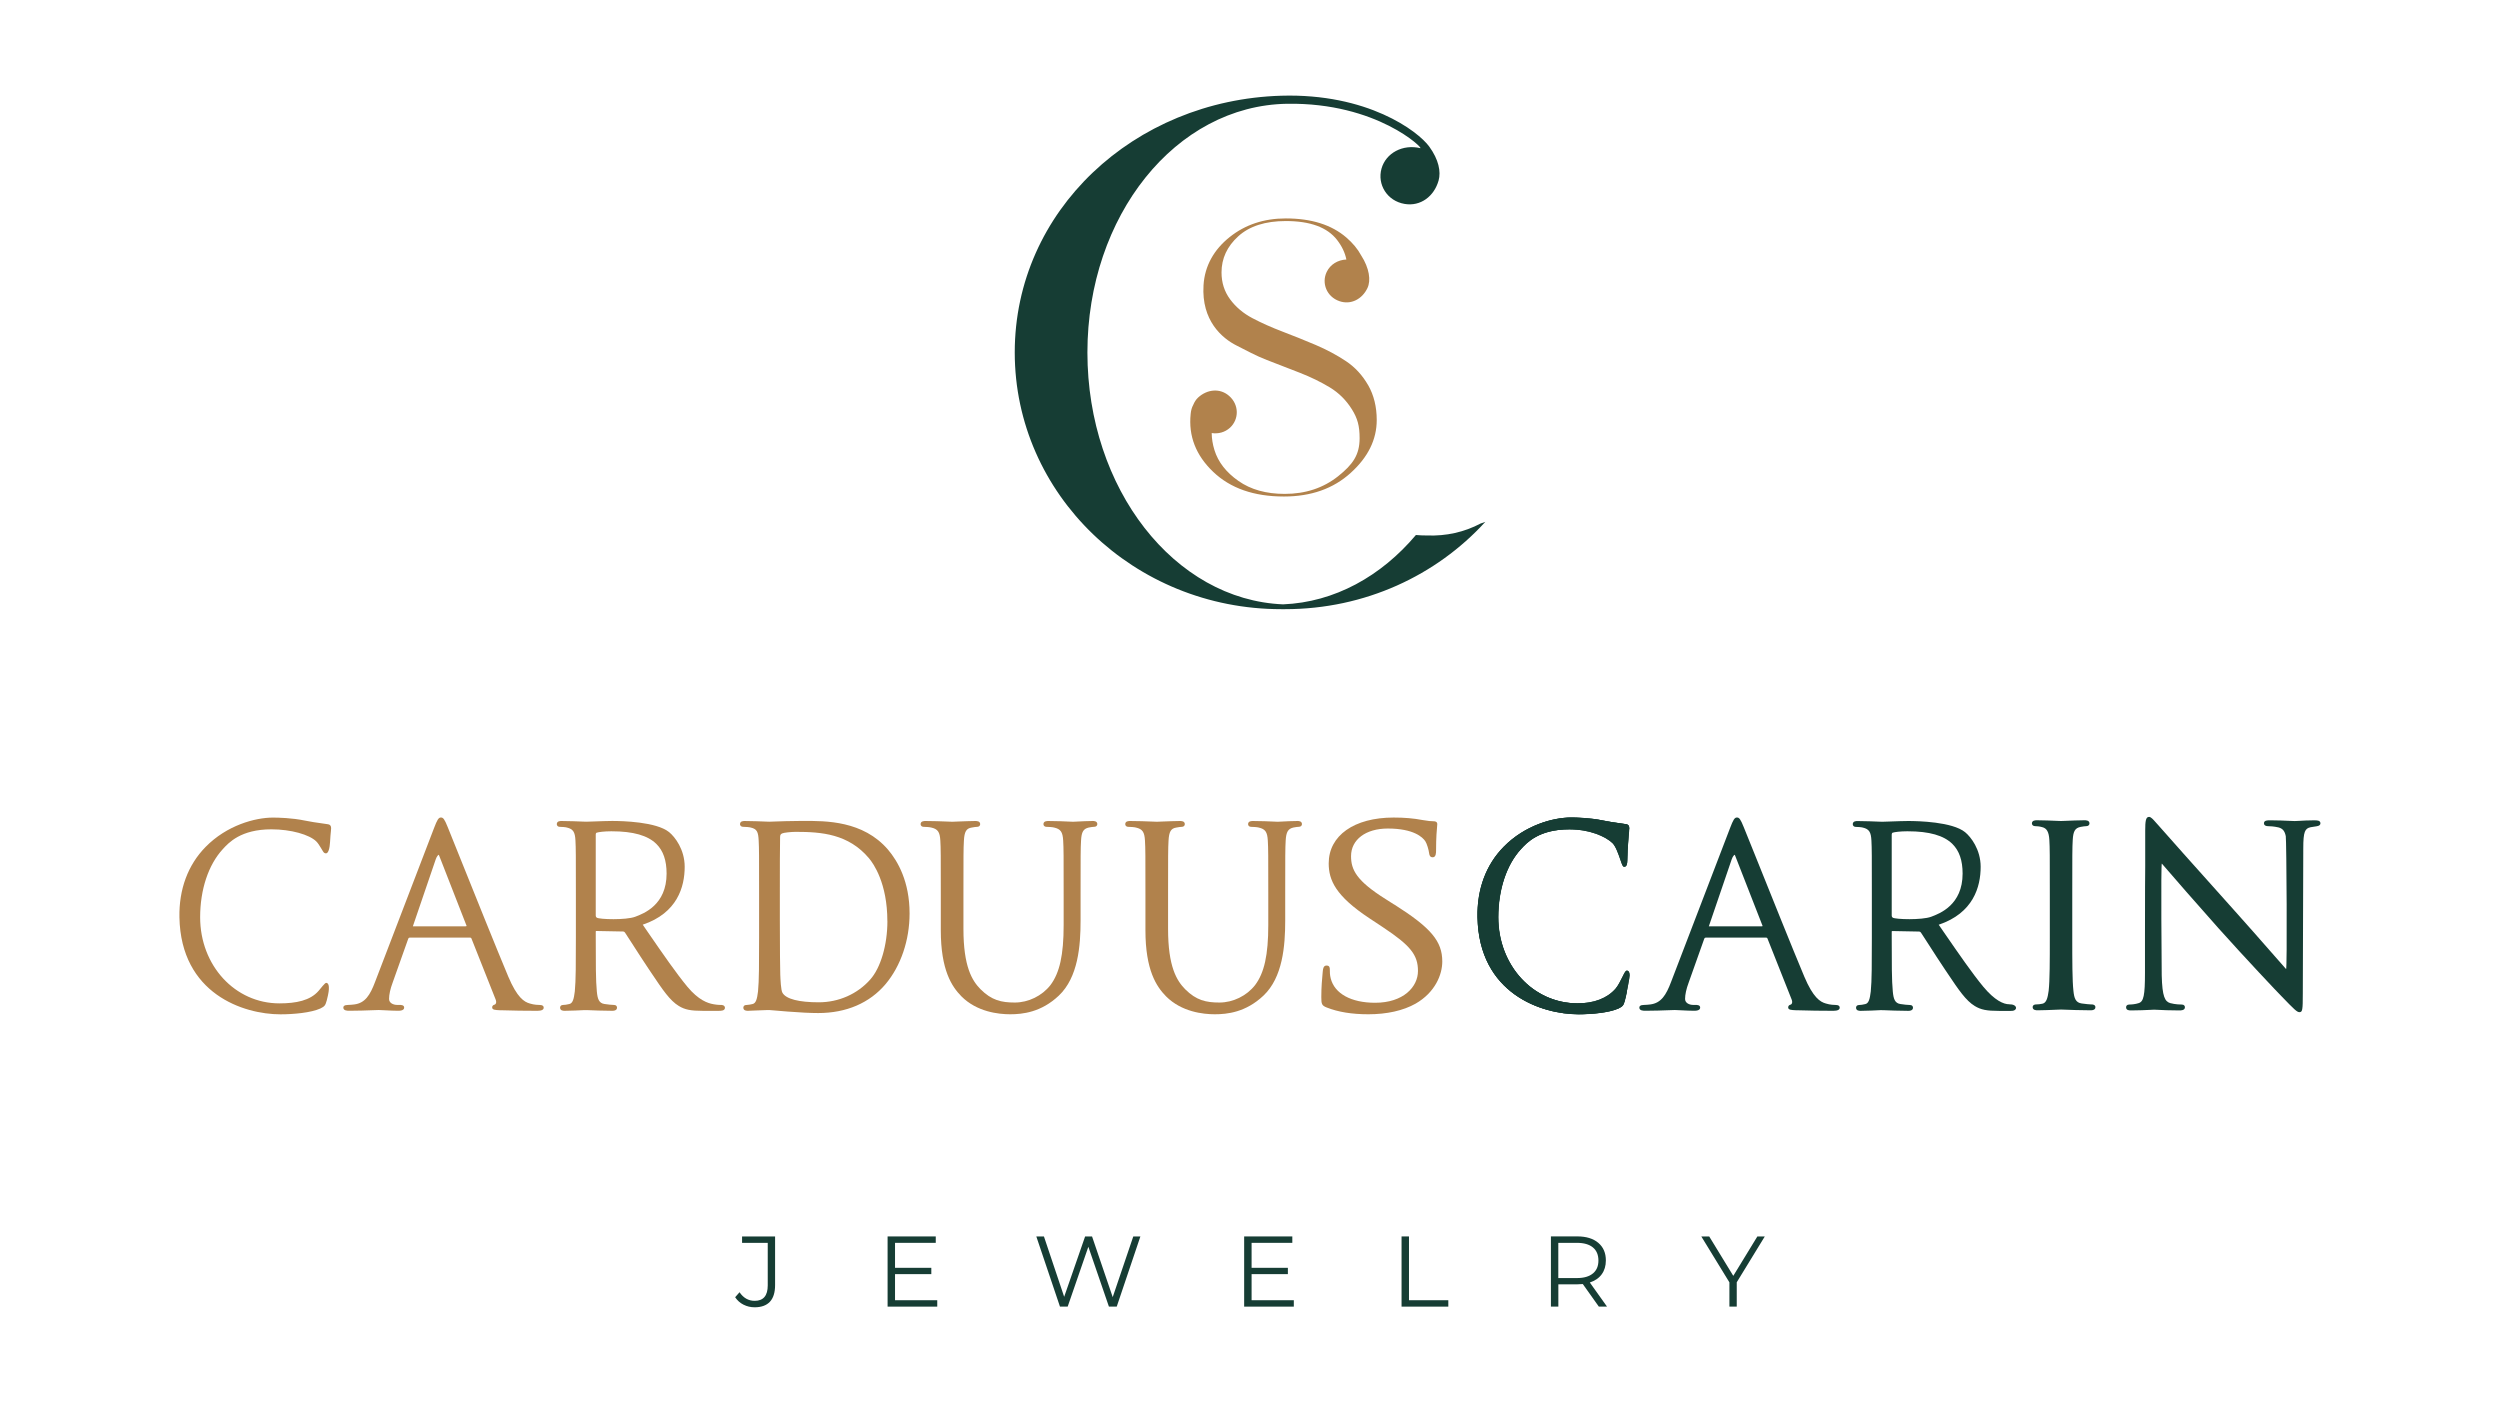 <?xml version="1.0" encoding="UTF-8"?>
<svg id="_Слой_1" data-name="Слой_1" xmlns="http://www.w3.org/2000/svg" version="1.1" viewBox="0 0 534.62 300">
  <!-- Generator: Adobe Illustrator 29.1.0, SVG Export Plug-In . SVG Version: 2.1.0 Build 142)  -->
  <defs>
    <style>
      .st0 {
        fill: #b1824c;
      }

      .st1 {
        fill: #163d34;
      }
    </style>
  </defs>
  <g>
    <path class="st1" d="M158.99,279c-.73-.37-1.32-.9-1.78-1.59l.94-1.07c.83,1.23,1.91,1.84,3.24,1.84,1.86,0,2.79-1.1,2.79-3.3v-9.09h-5.49v-1.37h7.06v10.4c0,1.57-.37,2.76-1.1,3.55-.74.79-1.83,1.19-3.27,1.19-.86,0-1.65-.19-2.38-.56Z"/>
    <path class="st1" d="M200.43,278.05v1.37h-10.62v-15.01h10.3v1.37h-8.71v5.34h7.76v1.35h-7.76v5.58h9.03Z"/>
    <path class="st1" d="M243.87,264.41l-5.06,15.01h-1.67l-4.4-12.8-4.42,12.8h-1.65l-5.06-15.01h1.63l4.33,12.91,4.48-12.91h1.48l4.42,12.98,4.4-12.98h1.52Z"/>
    <path class="st1" d="M276.68,278.05v1.37h-10.62v-15.01h10.3v1.37h-8.71v5.34h7.76v1.35h-7.76v5.58h9.03Z"/>
    <path class="st1" d="M299.72,264.41h1.59v13.64h8.41v1.37h-10v-15.01Z"/>
    <path class="st1" d="M341.91,279.42l-3.43-4.83c-.39.04-.79.06-1.2.06h-4.03v4.76h-1.59v-15.01h5.62c1.92,0,3.42.46,4.5,1.37,1.09.92,1.63,2.17,1.63,3.77,0,1.17-.3,2.16-.89,2.97-.59.81-1.44,1.39-2.54,1.75l3.67,5.15h-1.74ZM340.64,272.33c.79-.66,1.18-1.58,1.18-2.77s-.39-2.15-1.18-2.8c-.79-.65-1.92-.98-3.41-.98h-3.99v7.53h3.99c1.49,0,2.62-.33,3.41-.99Z"/>
    <path class="st1" d="M371.4,274.23v5.19h-1.57v-5.19l-6.01-9.82h1.69l5.15,8.43,5.15-8.43h1.59l-6.01,9.82Z"/>
  </g>
  <g>
    <path class="st0" d="M292.59,82.4c-1.22-2.14-2.81-3.87-4.76-5.17-1.95-1.3-4.11-2.45-6.47-3.46-2.36-1-4.72-1.95-7.08-2.85-2.36-.9-4.52-1.86-6.47-2.89-1.95-1.03-3.54-2.37-4.76-4.03-1.22-1.65-1.83-3.57-1.83-5.74,0-2.98,1.19-5.56,3.58-7.73,2.39-2.17,5.78-3.26,10.17-3.26,5.21,0,8.86,1.34,10.95,4.03,1.04,1.34,1.71,2.74,2,4.2-1.81.07-3.45,1.04-4.22,2.68-1.12,2.37,0,5.27,2.72,6.22,2.47.86,4.9-.44,6.01-2.81.76-1.6.42-4.23-1.35-6.97-.73-1.36-1.79-2.64-3.18-3.84-3.15-2.71-7.46-4.07-12.94-4.07-4.67,0-8.67,1.33-12,3.99-3.34,2.66-5.34,6.15-5.59,10.32-.46,7.51,3.92,11.31,7.14,12.91,2,1,4.06,2.16,6.39,3.05l7.04,2.73c2.36.92,4.5,1.97,6.43,3.13,1.93,1.17,3.5,2.73,4.72,4.68,1.22,1.95,1.66,3.55,1.66,6.2,0,3.53-1.42,5.59-4.59,8.12-3.17,2.52-6.99,3.78-11.43,3.78-3.96,0-7.26-.92-9.89-2.77-2.63-1.84-4.34-4.04-5.13-6.59-.38-1.23-.58-2.45-.59-3.65,1.41.22,2.84-.16,3.92-1.15,1.93-1.78,1.98-4.89-.19-6.79-1.96-1.73-4.7-1.43-6.63.34-.43.39-.79.94-1.06,1.6-.29.52-.47,1.15-.54,1.91-.49,4.72,1.11,8.84,4.8,12.37,3.69,3.53,8.73,5.29,15.14,5.29,5.81,0,10.57-1.68,14.28-5.05,3.72-3.36,5.57-7.13,5.57-11.31,0-2.82-.61-5.3-1.83-7.45Z"/>
    <path class="st1" d="M316.65,111.94c-3.55,1.87-7.38,2.72-11.49,2.57-.8,0-1.59-.03-2.37-.1-7.44,8.82-17.4,14.38-28.4,14.83-23.24-.95-41.85-24.7-41.85-53.87s18.84-52.82,42.75-53.18c19.24-.29,29.26,9.69,28.43,9.49-3.72-.89-7.35,1.02-8.29,4.38-.94,3.36,1.17,6.91,4.95,7.55,3.43.58,6.32-1.66,7.26-5.01.53-1.89.02-4.47-1.99-7.24-2.45-3.37-13.27-11.44-31.67-10.89-31.46.93-56.98,24.58-56.98,54.9s25.51,54.9,56.98,54.9h.84c17.06,0,32.37-7.22,42.81-18.67-.32.12-.64.24-.97.34Z"/>
  </g>
  <g>
    <g>
      <path class="st0" d="M69.75,210.18c-.27,0-1.1,1.1-1.62,1.71-1.79,2.08-4.82,2.68-8.38,2.68-9.5,0-16.95-8.09-16.95-18.42,0-5.92,1.77-11.23,4.85-14.57,1.25-1.37,3.85-4.23,10.38-4.23,4.23,0,8.11,1.14,9.58,2.56.7.67,1.43,2.25,1.68,2.43,1,.71,1.23-1.25,1.29-2.26.06-1.16.13-1.85.18-2.3.03-.3.05-.5.05-.68,0-.48-.21-.76-.64-.83-.5-.08-.97-.14-1.43-.21-1.16-.16-2.26-.32-3.53-.58-2.79-.58-5.72-.64-6.85-.64-3.8,0-9.85,1.64-14.39,6.27-3.78,3.85-5.71,9.05-5.6,15.05.31,16.38,13.72,20.75,21.59,20.75,2.8,0,6.52-.33,8.56-1.25.91-.46,1.05-.63,1.35-1.7.46-1.76.46-2.3.46-2.73,0-.95-.41-1.05-.58-1.05Z"/>
      <path class="st0" d="M115.41,214.91c-.26,0-1.2-.02-2.1-.31-1.22-.33-2.72-1.27-4.61-5.74-2.41-5.73-7.52-18.45-10.57-26.05-1.24-3.1-2.14-5.34-2.38-5.92-.69-1.7-.95-2.07-1.46-2.07s-.8.5-1.46,2.23l-12.62,32.93c-1.07,2.84-2.14,4.53-4.46,4.82-.43.05-.93.1-1.3.1-.85,0-1.03.31-1.03.57,0,.68.88.68,1.31.68,1.77,0,3.72-.07,5.01-.12.61-.02,1.07-.04,1.27-.04.24,0,.76.03,1.35.06.9.05,2.02.1,2.82.1,1.09,0,1.25-.42,1.25-.68,0-.57-.68-.57-.98-.57h-.5c-.84,0-1.75-.4-1.75-1.28,0-.93.27-2.16.76-3.47l3.33-9.37c.1-.25.22-.27.32-.27h12.93c.16,0,.19.03.27.16l5.17,13.04c.14.35.16.66.06.88-.07.16-.19.21-.21.22-.51.12-.58.44-.58.62,0,.53.62.56,1.65.61h.26c2.55.08,5.15.12,7.75.12.91,0,1.36-.23,1.36-.68,0-.38-.29-.57-.86-.57ZM88.29,198.1s0-.02.01-.04l4.89-14.32c.2-.58.53-.95.63-.95,0,0,.04.03.09.17l5.88,15.06s-.12.07-.24.07h-11.27Z"/>
      <path class="st0" d="M154.35,214.91c-.27,0-.92,0-1.78-.16-1.24-.22-3.16-.85-5.57-3.73-2.38-2.88-5.16-6.9-8.37-11.56l-1.18-1.72c7.4-2.49,8.97-8.09,8.97-12.38,0-3.71-2.09-6.4-3.33-7.41-2.74-2.22-10.02-2.39-12.18-2.39-.92,0-2.68.06-3.96.11-.77.03-1.38.05-1.58.05-.06,0-.28,0-.62-.02-1-.04-3.09-.13-4.68-.13-.27,0-1,0-1,.68,0,.33.27.57.63.57.41,0,1.19.05,1.54.15,1.32.32,1.73.94,1.82,2.79.09,1.69.09,3.18.09,11.44v9.33c0,5.18,0,9.27-.23,11.48-.2,1.63-.44,2.54-1.17,2.7-.51.13-1.01.2-1.35.2-.43,0-.63.29-.63.57,0,.68.73.68,1,.68,1.2,0,3.46-.11,4.21-.15h.2c.05,0,.25,0,.55.01,1.05.04,3.23.14,5.22.14.91,0,1-.47,1-.68,0-.28-.19-.57-.63-.57-.4,0-1.41-.1-2.07-.21-1.17-.18-1.47-1.08-1.62-2.69-.23-2.21-.23-6.3-.23-11.48v-1.27c0-.13.03-.16.07-.17l5.77.11c.17,0,.25.04.4.21.4.58,1.03,1.56,1.75,2.7.99,1.54,2.22,3.46,3.36,5.15l.6.89c2.35,3.51,3.91,5.83,5.82,6.98,1.3.79,2.55,1.04,5.15,1.04h3.33c.55,0,1.38,0,1.38-.68,0-.31-.31-.57-.67-.57ZM127.39,178.47c0-.2.07-.34.2-.4.42-.14,1.64-.3,3.06-.3.06,0,.12,0,.18,0,4.58,0,7.71.89,9.55,2.72,1.46,1.45,2.17,3.52,2.17,6.32,0,6.72-4.89,8.55-6.72,9.24-1.98.74-7.64.57-8.21.19-.15-.1-.22-.23-.22-.43v-17.34Z"/>
      <path class="st0" d="M171.77,175.56c-.31,0-.61,0-.89,0-1.95,0-3.99.08-5.21.12-.55.02-.95.04-1.12.04-.06,0-.28,0-.62-.02-1-.04-3.09-.13-4.68-.13-.27,0-1,0-1,.68,0,.13.06.57.77.57.41,0,1.19.05,1.54.15,1.34.32,1.59.95,1.68,2.79.09,1.69.09,3.18.09,11.44v9.33c0,5.18,0,9.27-.23,11.48-.2,1.63-.44,2.54-1.17,2.7-.42.11-.79.16-1.25.2-.67,0-.72.44-.72.57,0,.68.73.68,1,.68.33,0,.74-.02,1.19-.05.51-.03,1.04-.06,1.55-.06.91-.05,1.66-.05,1.86-.05.11,0,.6.04,1.23.1.69.06,1.61.14,2.64.22,2.69.21,4.89.32,6.54.32,6,0,10.99-2.14,14.41-6.19,3.26-3.88,5.13-9.39,5.13-15.12,0-6.79-2.51-11.16-4.61-13.63-5.32-6.21-13.33-6.17-18.11-6.14ZM189.77,196.98c0,5.11-1.45,10.02-3.69,12.51-2.73,3.08-6.73,4.85-10.98,4.85s-6.97-.69-7.76-2.01c-.36-.55-.44-2.99-.48-3.9-.04-.96-.09-5.62-.09-11.49v-6.58c0-4,0-9.49.05-11.29,0-.54.12-.68.43-.84.3-.17,1.95-.34,2.92-.34,5.52,0,11.28.44,15.67,5.66.92,1.09,3.92,5.28,3.92,13.44Z"/>
      <path class="st0" d="M233.63,175.57c-1.01,0-2.4.07-3.31.12-.43.02-.75.04-.86.04-.08,0-.33-.01-.69-.03-1.02-.05-2.93-.13-4.58-.13-.29,0-1.05,0-1.05.68,0,.33.27.57.65.57.44,0,1.26.05,1.63.15,1.4.32,1.84.94,1.94,2.79.1,1.69.1,3.18.1,11.44v6.63c0,6.38-.85,10.21-2.83,12.84-1.8,2.3-4.72,3.72-7.61,3.72s-4.97-.48-7.33-2.84c-1.81-1.84-3.66-4.81-3.66-12.92v-7.42c0-8.26,0-9.75.1-11.44.1-1.91.51-2.61,1.63-2.79.58-.1.87-.16,1.2-.16.38,0,.65-.24.65-.57,0-.68-.76-.68-1.05-.68-.97,0-2.54.07-3.68.11-.61.03-1.08.05-1.24.05-.14,0-.52-.02-1.05-.04-1.17-.05-3.12-.12-4.67-.12-.29,0-1.05,0-1.05.68,0,.33.27.57.65.57.45,0,1.26.05,1.63.15,1.4.32,1.84.94,1.94,2.79.1,1.69.1,3.18.1,11.44v7.74c0,8.53,2.35,12.03,4.4,14.12,3.32,3.34,7.95,3.84,10.42,3.84,2.66,0,6.64-.41,10.42-3.99,4.12-3.9,4.65-10.62,4.65-16.04v-5.67c0-8.26,0-9.75.1-11.44.1-1.86.48-2.51,1.63-2.79.58-.1.87-.16,1.2-.16.38,0,.65-.24.65-.57,0-.68-.76-.68-1.05-.68Z"/>
      <path class="st0" d="M277.39,175.57c-1.01,0-2.4.07-3.31.12-.43.02-.75.04-.86.04-.08,0-.33-.01-.69-.03-1.02-.05-2.93-.13-4.58-.13-.29,0-1.05,0-1.05.68,0,.33.27.57.65.57.44,0,1.26.05,1.63.15,1.4.32,1.84.94,1.94,2.79.1,1.69.1,3.18.1,11.44v6.63c0,6.38-.85,10.22-2.83,12.84-1.8,2.3-4.72,3.72-7.61,3.72s-4.97-.48-7.33-2.84c-1.81-1.84-3.66-4.81-3.66-12.92v-7.42c0-8.26,0-9.75.1-11.44.1-1.91.51-2.61,1.63-2.79.58-.1.87-.16,1.2-.16.38,0,.65-.24.65-.57,0-.68-.76-.68-1.05-.68-.97,0-2.54.07-3.68.11-.61.03-1.08.05-1.24.05-.14,0-.52-.02-1.05-.04-1.17-.05-3.12-.12-4.67-.12-.29,0-1.05,0-1.05.68,0,.33.27.57.65.57.44,0,1.26.05,1.63.15,1.4.32,1.84.94,1.94,2.79.1,1.69.1,3.18.1,11.44v7.74c0,8.53,2.35,12.03,4.4,14.12,3.32,3.34,7.95,3.84,10.42,3.84,2.66,0,6.64-.41,10.42-3.99,4.12-3.9,4.65-10.62,4.65-16.04v-5.67c0-8.26,0-9.75.1-11.44.1-1.84.5-2.52,1.63-2.79.58-.1.87-.16,1.2-.16.38,0,.65-.24.65-.57,0-.68-.76-.68-1.05-.68Z"/>
      <path class="st0" d="M298.15,193.44l-1.84-1.17c-6.22-3.91-7.39-6.24-7.39-9.19,0-3.53,3.15-5.9,7.85-5.9,5.59,0,7.47,1.89,8.02,2.7.36.53.75,1.91.82,2.55.06.38.14.9.78.9.71,0,.71-.99.71-1.47,0-2.82.16-4.5.23-5.22.02-.21.03-.34.03-.4,0-.62-.62-.62-.91-.62-.48,0-.96-.04-2.26-.26-1.89-.36-3.85-.53-6.17-.53-8.43,0-13.88,3.85-13.88,9.8,0,3.59,1.48,6.96,8.67,11.72l2.96,1.96c5.86,3.89,7.46,5.9,7.46,9.33s-3.15,6.8-9.16,6.8c-5.13,0-8.68-1.95-9.5-5.22-.19-.71-.19-1.42-.19-1.9,0-.4-.06-.84-.71-.84s-.74.72-.78,1.08c-.01.16-.03.38-.06.63-.1,1.07-.27,2.86-.27,5.01,0,1.5.09,1.83,1.15,2.25h0c2.48.98,5.4,1.45,8.92,1.45,3.96,0,7.44-.78,10.07-2.26,4.22-2.41,5.73-6.24,5.73-9.02,0-4.35-2.4-7.2-10.25-12.18Z"/>
    </g>
    <g>
      <g>
        <path class="st1" d="M392.56,214.91c-.26,0-1.2-.02-2.1-.31-1.22-.33-2.72-1.27-4.61-5.74-2.42-5.74-7.53-18.5-10.59-26.12-1.23-3.06-2.12-5.28-2.36-5.85-.69-1.7-.95-2.07-1.46-2.07s-.8.5-1.46,2.23l-12.62,32.93c-1.07,2.84-2.14,4.53-4.46,4.82-.43.05-.93.1-1.3.1-.85,0-1.03.31-1.03.57,0,.68.88.68,1.31.68,1.77,0,3.72-.07,5.01-.12.61-.02,1.07-.04,1.27-.04.24,0,.76.03,1.35.06.9.05,2.02.1,2.82.1,1.09,0,1.25-.42,1.25-.68,0-.57-.68-.57-.98-.57h-.5c-.84,0-1.75-.4-1.75-1.28,0-.93.27-2.16.76-3.47l3.33-9.37c.1-.25.22-.27.32-.27h12.93c.16,0,.19.03.27.16l5.17,13.04c.14.35.16.66.06.88-.07.16-.19.21-.21.22-.51.12-.58.44-.58.62,0,.53.62.56,1.65.61h.26c2.55.08,5.15.12,7.75.12.91,0,1.36-.23,1.36-.68,0-.38-.29-.57-.86-.57ZM376.94,198.03s-.12.07-.24.07h-11.27s0-.02.01-.04l4.89-14.32c.2-.58.53-.95.63-.95,0,0,.04.03.09.17l5.88,15.06Z"/>
        <path class="st1" d="M429.71,214.76c-1.26.03-3.16-.85-5.57-3.73-2.38-2.88-5.15-6.9-8.36-11.55l-1.19-1.73c7.4-2.49,8.97-8.09,8.97-12.38,0-3.71-2.09-6.4-3.33-7.41-2.74-2.22-10.02-2.39-12.18-2.39-.92,0-2.68.06-3.96.11-.77.03-1.38.05-1.58.05-.06,0-.28,0-.62-.02-1-.04-3.09-.13-4.68-.13-.27,0-1,0-1,.68,0,.33.27.57.63.57.41,0,1.19.05,1.54.15,1.32.32,1.73.94,1.82,2.79.09,1.69.09,3.18.09,11.44v9.33c0,5.18,0,9.27-.23,11.48-.2,1.63-.44,2.54-1.17,2.7-.51.13-1.01.2-1.35.2-.43,0-.63.29-.63.57,0,.68.73.68,1,.68,1.2,0,3.47-.11,4.21-.15h.2c.05,0,.25,0,.55.01,1.05.04,3.23.14,5.22.14.91,0,1-.47,1-.68,0-.28-.19-.57-.63-.57-.4,0-1.41-.1-2.07-.21-1.17-.18-1.47-1.08-1.62-2.69-.23-2.21-.23-6.3-.23-11.48v-1.27c0-.13.03-.16.07-.17l5.77.11c.17,0,.25.04.4.21.4.58,1.03,1.56,1.75,2.7.99,1.54,2.22,3.46,3.36,5.15l.6.89c2.35,3.51,3.91,5.83,5.82,6.98,1.3.79,2.55,1.04,5.15,1.04,0,0,2.35,0,2.56,0,1.52.07,1.52-1.45-.31-1.4ZM404.76,196.24c-.15-.1-.22-.23-.22-.43v-17.34c0-.2.07-.34.2-.4.42-.14,1.64-.3,3.06-.3.06,0,.12,0,.18,0,4.58,0,7.71.89,9.55,2.72,1.46,1.45,2.17,3.52,2.17,6.32,0,6.72-4.89,8.55-6.73,9.24-1.98.74-7.64.57-8.21.19Z"/>
      </g>
      <path class="st1" d="M447.23,214.8c-.28,0-1.33-.1-2.06-.21-1.28-.18-1.61-1.08-1.77-2.69-.25-2.21-.25-6.51-.25-11.49v-9.34c0-8.27,0-9.76.1-11.45.1-1.88.51-2.56,1.68-2.79.6-.1.9-.16,1.23-.16.39,0,.67-.24.67-.58,0-.68-.78-.68-1.08-.68-1.09,0-3.01.08-4.16.13-.45.02-.77.03-.84.03s-.37-.01-.8-.03c-1.1-.05-3.14-.13-4.35-.13-.29,0-1.08,0-1.08.68,0,.33.28.58.67.58.3,0,.95.04,1.52.21,1,.24,1.44,1.03,1.54,2.74.1,1.69.1,3.18.1,11.45v9.34c0,4.98,0,9.27-.25,11.48-.21,1.57-.5,2.58-1.33,2.75-.43.1-.97.15-1.27.15-.74,0-.82.4-.82.58,0,.68.78.68,1.07.68,1.09,0,3.01-.08,4.16-.13.45-.02.77-.03.84-.03.06,0,.28,0,.61.02,1.16.04,3.56.14,5.72.14.85,0,1.02-.37,1.02-.68,0-.14-.06-.58-.87-.58Z"/>
      <path class="st1" d="M495.07,175.42c-1.39,0-2.61.07-3.42.12-.42.02-.74.04-.92.04s-.57-.02-1.09-.04c-1.07-.05-2.67-.12-4.22-.12-.48,0-1.28,0-1.28.63,0,.29.17.63.97.63.31,0,1.13.03,2.13.26.86.23,1.33.7,1.57,1.87.15.7.33,28.72.06,28.42-.85-.96-1.98-2.25-3.29-3.74-2.28-2.6-5.12-5.84-7.79-8.81-7.92-8.83-15.49-17.33-16.24-18.21-.13-.14-.28-.31-.45-.5-.69-.79-1.13-1.28-1.53-1.28-.7,0-.82.9-.82,2.91.02,4.87.01,5.91,0,7.64-.02,1.92-.05,4.81-.05,14.92v7.86c0,4.85-.28,6.18-1.36,6.5-.65.22-1.49.3-2.01.3-.49,0-.67.31-.67.58,0,.68.7.68,1.08.68,1.59,0,3.13-.08,4.05-.12.41-.02.71-.04.85-.04.13,0,.38.01.75.03.96.05,2.58.13,4.67.13.32,0,1.18,0,1.18-.68,0-.27-.17-.58-.67-.58-.14,0-1.39,0-2.48-.31-1.12-.34-1.7-1.35-1.81-5.92,0,0-.22-24.2.03-23.91,2.46,2.86,7.3,8.43,12.18,13.9,5.45,6.09,12.79,13.88,13.33,14.39,2.84,2.95,3.39,3.48,3.91,3.48.64,0,.72-.41.72-4.03l.1-31c0-3.62.36-4.25,1.57-4.52.61-.11.91-.16,1.32-.21.52-.08.78-.29.78-.63,0-.63-.77-.63-1.18-.63Z"/>
      <path class="st1" d="M347.38,210.18c-.27,0-1.1,1.1-1.62,1.71-1.79,2.08-4.82,2.68-8.38,2.68-9.5,0-16.95-8.09-16.95-18.42,0-5.92,1.77-11.23,4.85-14.57,1.25-1.37,3.85-4.23,10.38-4.23,4.23,0,8.11,1.14,9.58,2.56.7.67,1.43,2.25,1.68,2.43,1,.71,1.23-1.25,1.29-2.26.06-1.16.13-1.85.18-2.3.03-.3.05-.5.05-.68,0-.48-.21-.76-.64-.83-.5-.08-.97-.14-1.43-.21-1.16-.16-2.26-.32-3.53-.58-2.79-.58-5.72-.64-6.85-.64-3.8,0-9.85,1.64-14.39,6.27-3.78,3.85-5.71,9.05-5.6,15.05.31,16.38,13.72,20.75,21.59,20.75,2.8,0,6.52-.33,8.56-1.25.91-.46,1.05-.63,1.35-1.7.46-1.76.46-2.3.46-2.73,0-.95-.41-1.05-.58-1.05Z"/>
    </g>
    <path class="st1" d="M347.91,207.57c-.27,0-.43.28-.96,1.36-.41.82-.92,1.85-1.44,2.46-1.79,2.08-4.62,3.17-8.18,3.17-9.5,0-16.95-8.09-16.95-18.42,0-5.92,1.77-11.23,4.85-14.57,1.25-1.37,3.85-4.23,10.38-4.23,4.23,0,7.74,1.53,9.21,2.95.7.67,1.3,2.41,1.69,3.55.4,1.17.52,1.52.83,1.52.59,0,.64-.75.67-1.35.02-.34.03-.79.05-1.32.02-.72.04-1.62.1-2.63.06-1.16.13-1.85.18-2.3.03-.3.05-.5.05-.68,0-.48-.21-.76-.64-.83-.5-.08-.97-.14-1.43-.21-1.16-.16-2.26-.32-3.53-.58-2.79-.58-5.72-.64-6.85-.64-3.8,0-9.85,1.64-14.39,6.27-3.78,3.85-5.71,9.05-5.6,15.05.31,16.38,13.72,20.75,21.59,20.75,2.8,0,6.52-.33,8.56-1.25.91-.46,1.05-.63,1.35-1.7.46-1.76,1.04-4.9,1.04-5.33,0-.95-.41-1.05-.58-1.05Z"/>
    <path class="st1" d="M347.91,207.57c-.27,0-.43.28-.96,1.36-.41.82-.92,1.85-1.44,2.46-1.79,2.08-4.62,3.17-8.18,3.17-9.5,0-16.95-8.09-16.95-18.42,0-5.92,1.77-11.23,4.85-14.57,1.25-1.37,3.85-4.23,10.38-4.23,4.23,0,7.74,1.53,9.21,2.95.7.67,1.3,2.41,1.69,3.55.4,1.17.52,1.52.83,1.52.59,0,.64-.75.67-1.35.02-.34.03-.79.05-1.32.02-.72.04-1.62.1-2.63.06-1.16.13-1.85.18-2.3.03-.3.05-.5.05-.68,0-.48-.21-.76-.64-.83-.5-.08-.97-.14-1.43-.21-1.16-.16-2.26-.32-3.53-.58-2.79-.58-5.72-.64-6.85-.64-3.8,0-9.85,1.64-14.39,6.27-3.78,3.85-5.71,9.05-5.6,15.05.31,16.38,13.72,20.75,21.59,20.75,2.8,0,6.52-.33,8.56-1.25.91-.46,1.05-.63,1.35-1.7.46-1.76,1.04-4.9,1.04-5.33,0-.95-.41-1.05-.58-1.05Z"/>
  </g>
</svg>